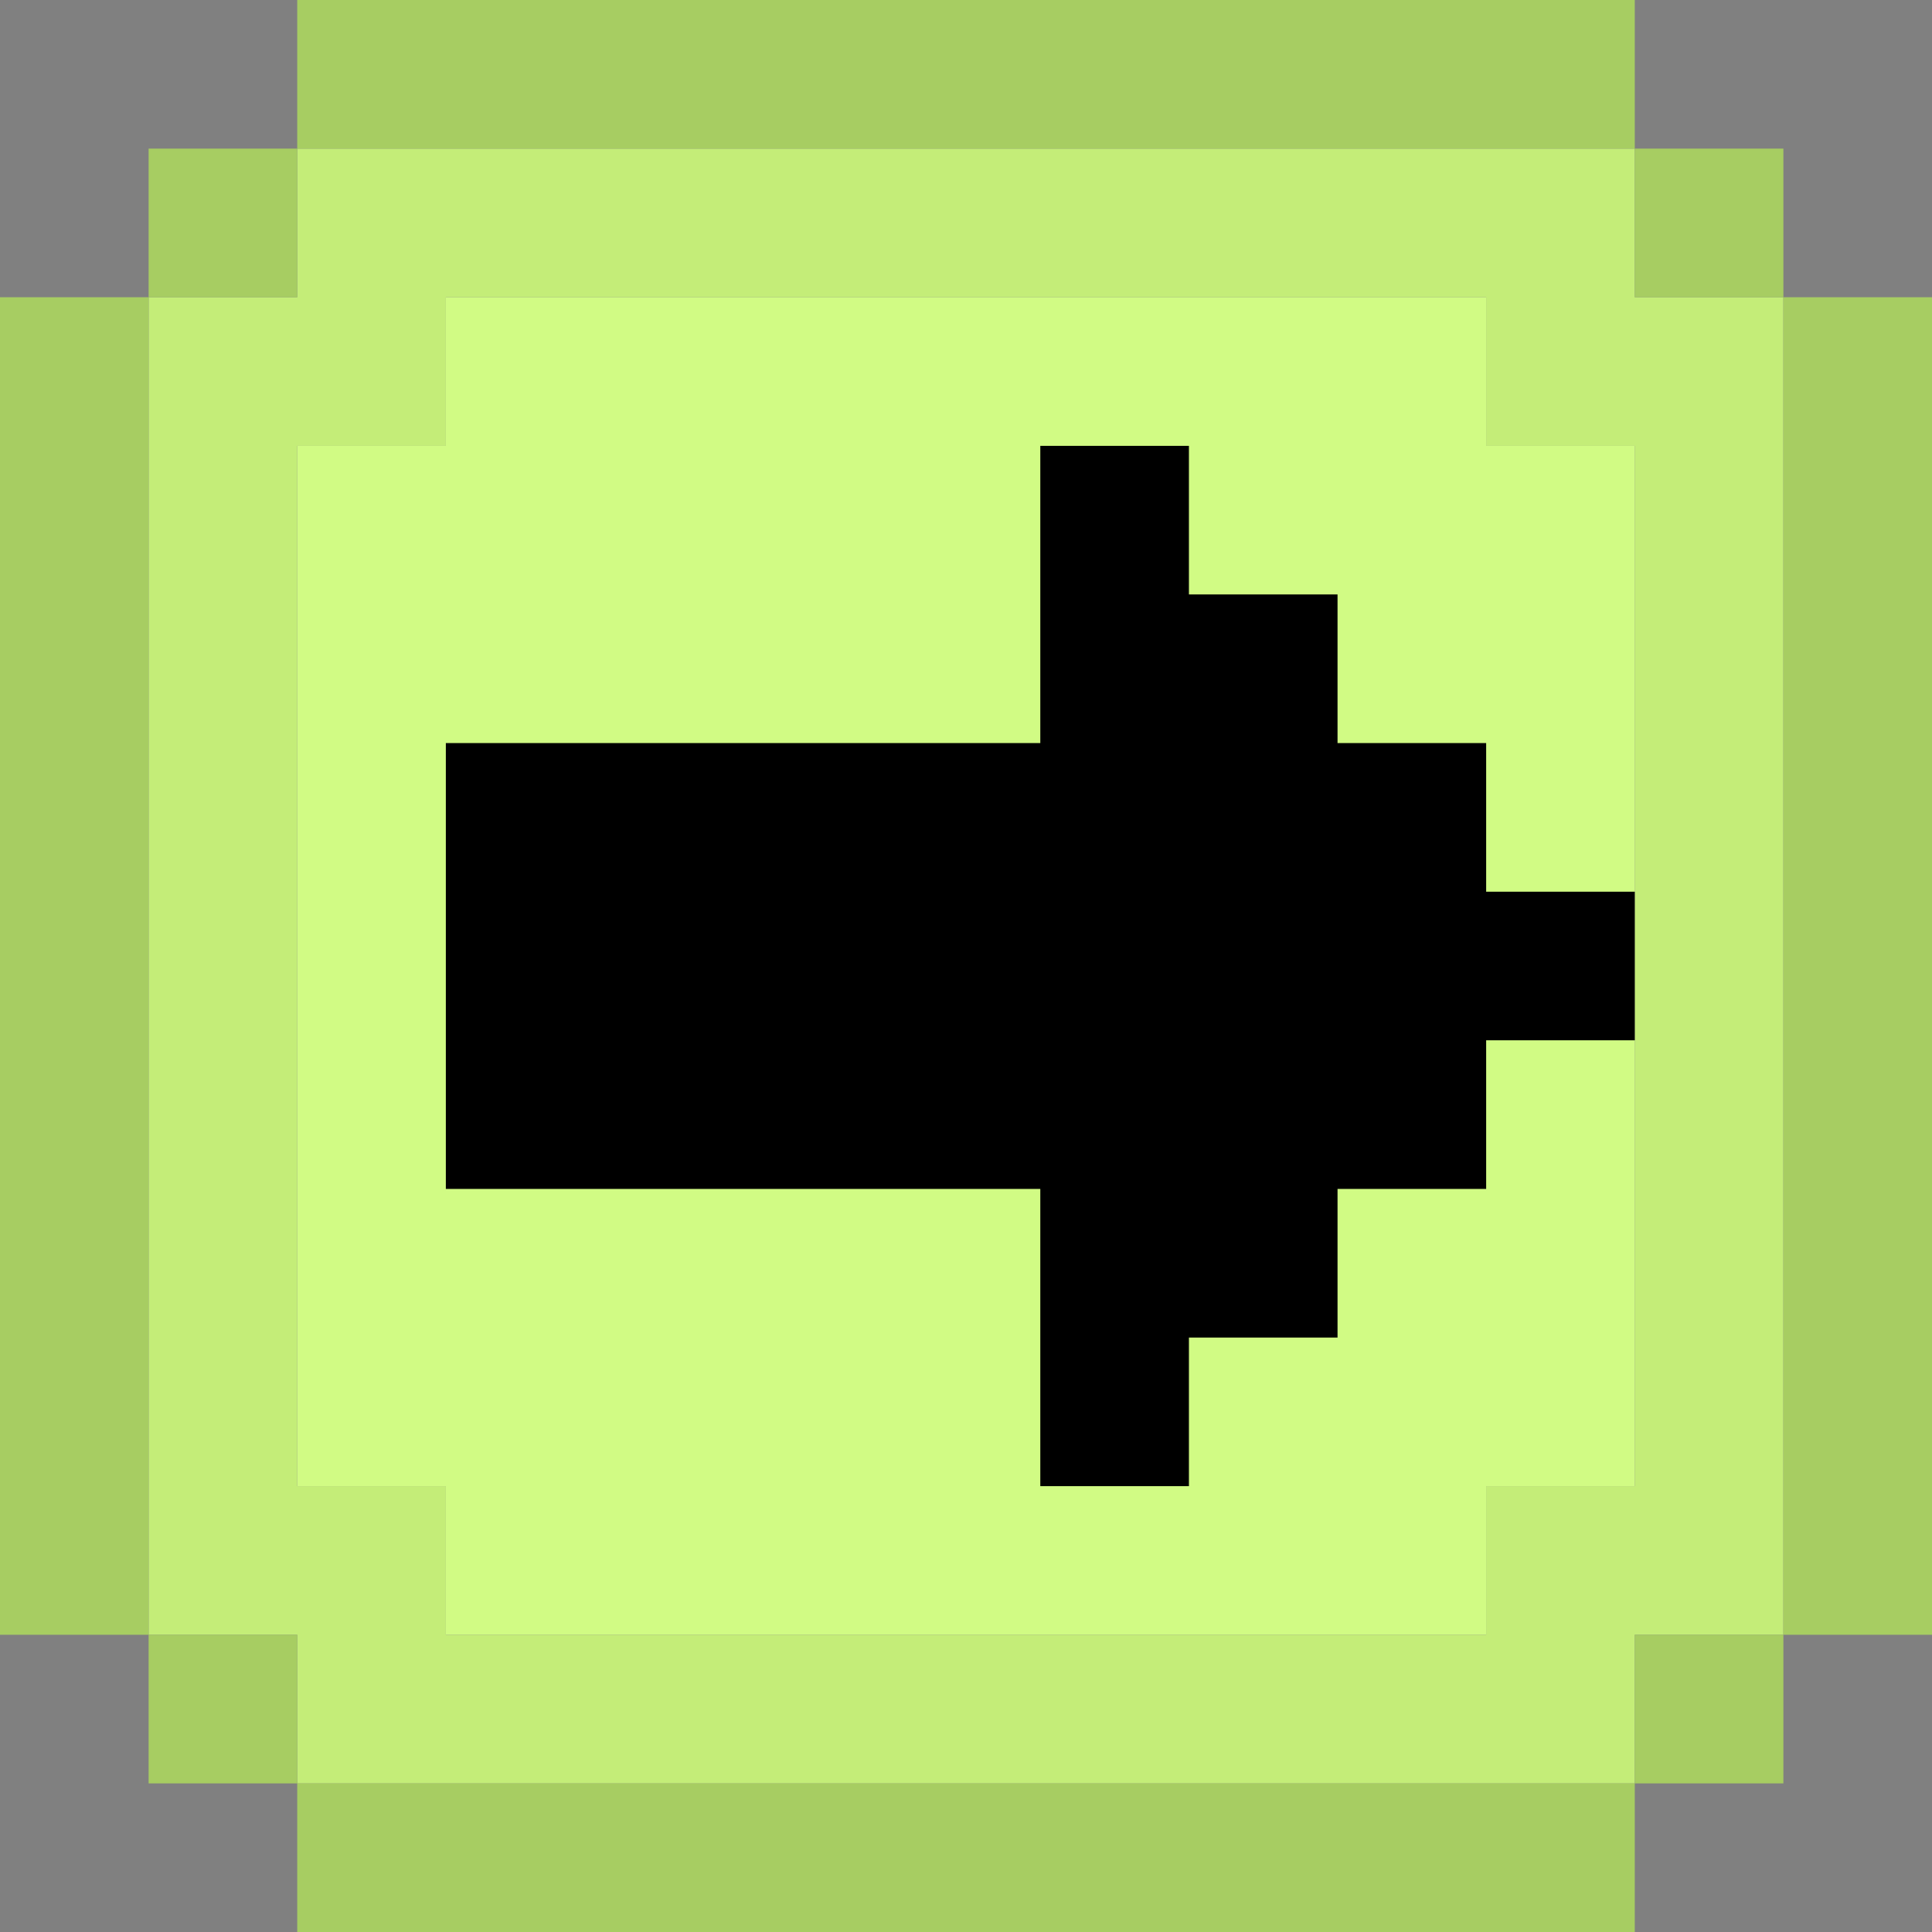 <?xml version="1.0" encoding="utf-8"?>
<!-- Generator: Adobe Illustrator 23.0.0, SVG Export Plug-In . SVG Version: 6.00 Build 0)  -->
<svg version="1.1" id="Слой_1" xmlns="http://www.w3.org/2000/svg" xmlns:xlink="http://www.w3.org/1999/xlink" x="0px" y="0px"
	 viewBox="0 0 13 13" style="enable-background:new 0 0 13 13;" xml:space="preserve">
<rect x="0" y="0" width="13" height="13" fill="#808080" stroke="none"/>
<style type="text/css">
	.st0{fill:#C4ED78;}
	.st1{fill:#D1FB84;}
	.st2{fill:#A7CD62;}
</style>
<g>
	<g>
		<path class="st0" d="M11,2V1h-1H9H8H7H6H5H4H3H2v1H1v1v1v1v1v1v1v1v1v1h1v1h1h1h1h1h1h1h1h1h1v-1h1v-1V9V8V7V6V5V4V3V2H11z M11,4
			v1v1v1v1v1v1h-1v1H9H8H7H6H5H4H3v-1H2V9V8V7V6V5V4V3h1V2h1h1h1h1h1h1h1v1h1V4z"/>
		<polygon class="st1" points="10,3 10,2 9,2 8,2 7,2 6,2 5,2 4,2 3,2 3,3 2,3 2,4 2,5 2,6 2,7 2,8 2,9 2,10 3,10 3,11 4,11 5,11 
			6,11 7,11 8,11 9,11 9,11 10,11 10,11 10,11 10,10 11,10 11,9 11,8 11,7 11,6 11,5 11,4 11,3 		"/>
		<g>
			<rect x="1" y="11" class="st2" width="1" height="1"/>
			<rect x="1" y="1" class="st2" width="1" height="1"/>
			<polygon class="st2" points="1,9 1,8 1,7 1,6 1,5 1,4 1,3 1,2 0,2 0,3 0,4 0,5 0,6 0,7 0,8 0,9 0,10 0,11 1,11 1,10 			"/>
			<polygon class="st2" points="4,1 5,1 6,1 7,1 8,1 9,1 10,1 11,1 11,0 10,0 9,0 8,0 7,0 6,0 5,0 4,0 3,0 2,0 2,1 3,1 			"/>
			<polygon class="st2" points="9,12 8,12 7,12 6,12 5,12 4,12 3,12 2,12 2,13 3,13 4,13 5,13 6,13 7,13 8,13 9,13 10,13 11,13 
				11,12 10,12 			"/>
			<rect x="11" y="11" class="st2" width="1" height="1"/>
			<rect x="11" y="1" class="st2" width="1" height="1"/>
			<polygon class="st2" points="12,2 12,3 12,4 12,5 12,6 12,7 12,8 12,9 12,10 12,11 13,11 13,10 13,9 13,8 13,7 13,6 13,5 13,4 
				13,3 13,2 			"/>
		</g>
	</g>
	<path d="M7,10V8H3V5h4V3h1v1h1v1h1v1h1v1h-1v1H9v1H8v1H7z"/>
</g>
</svg>
